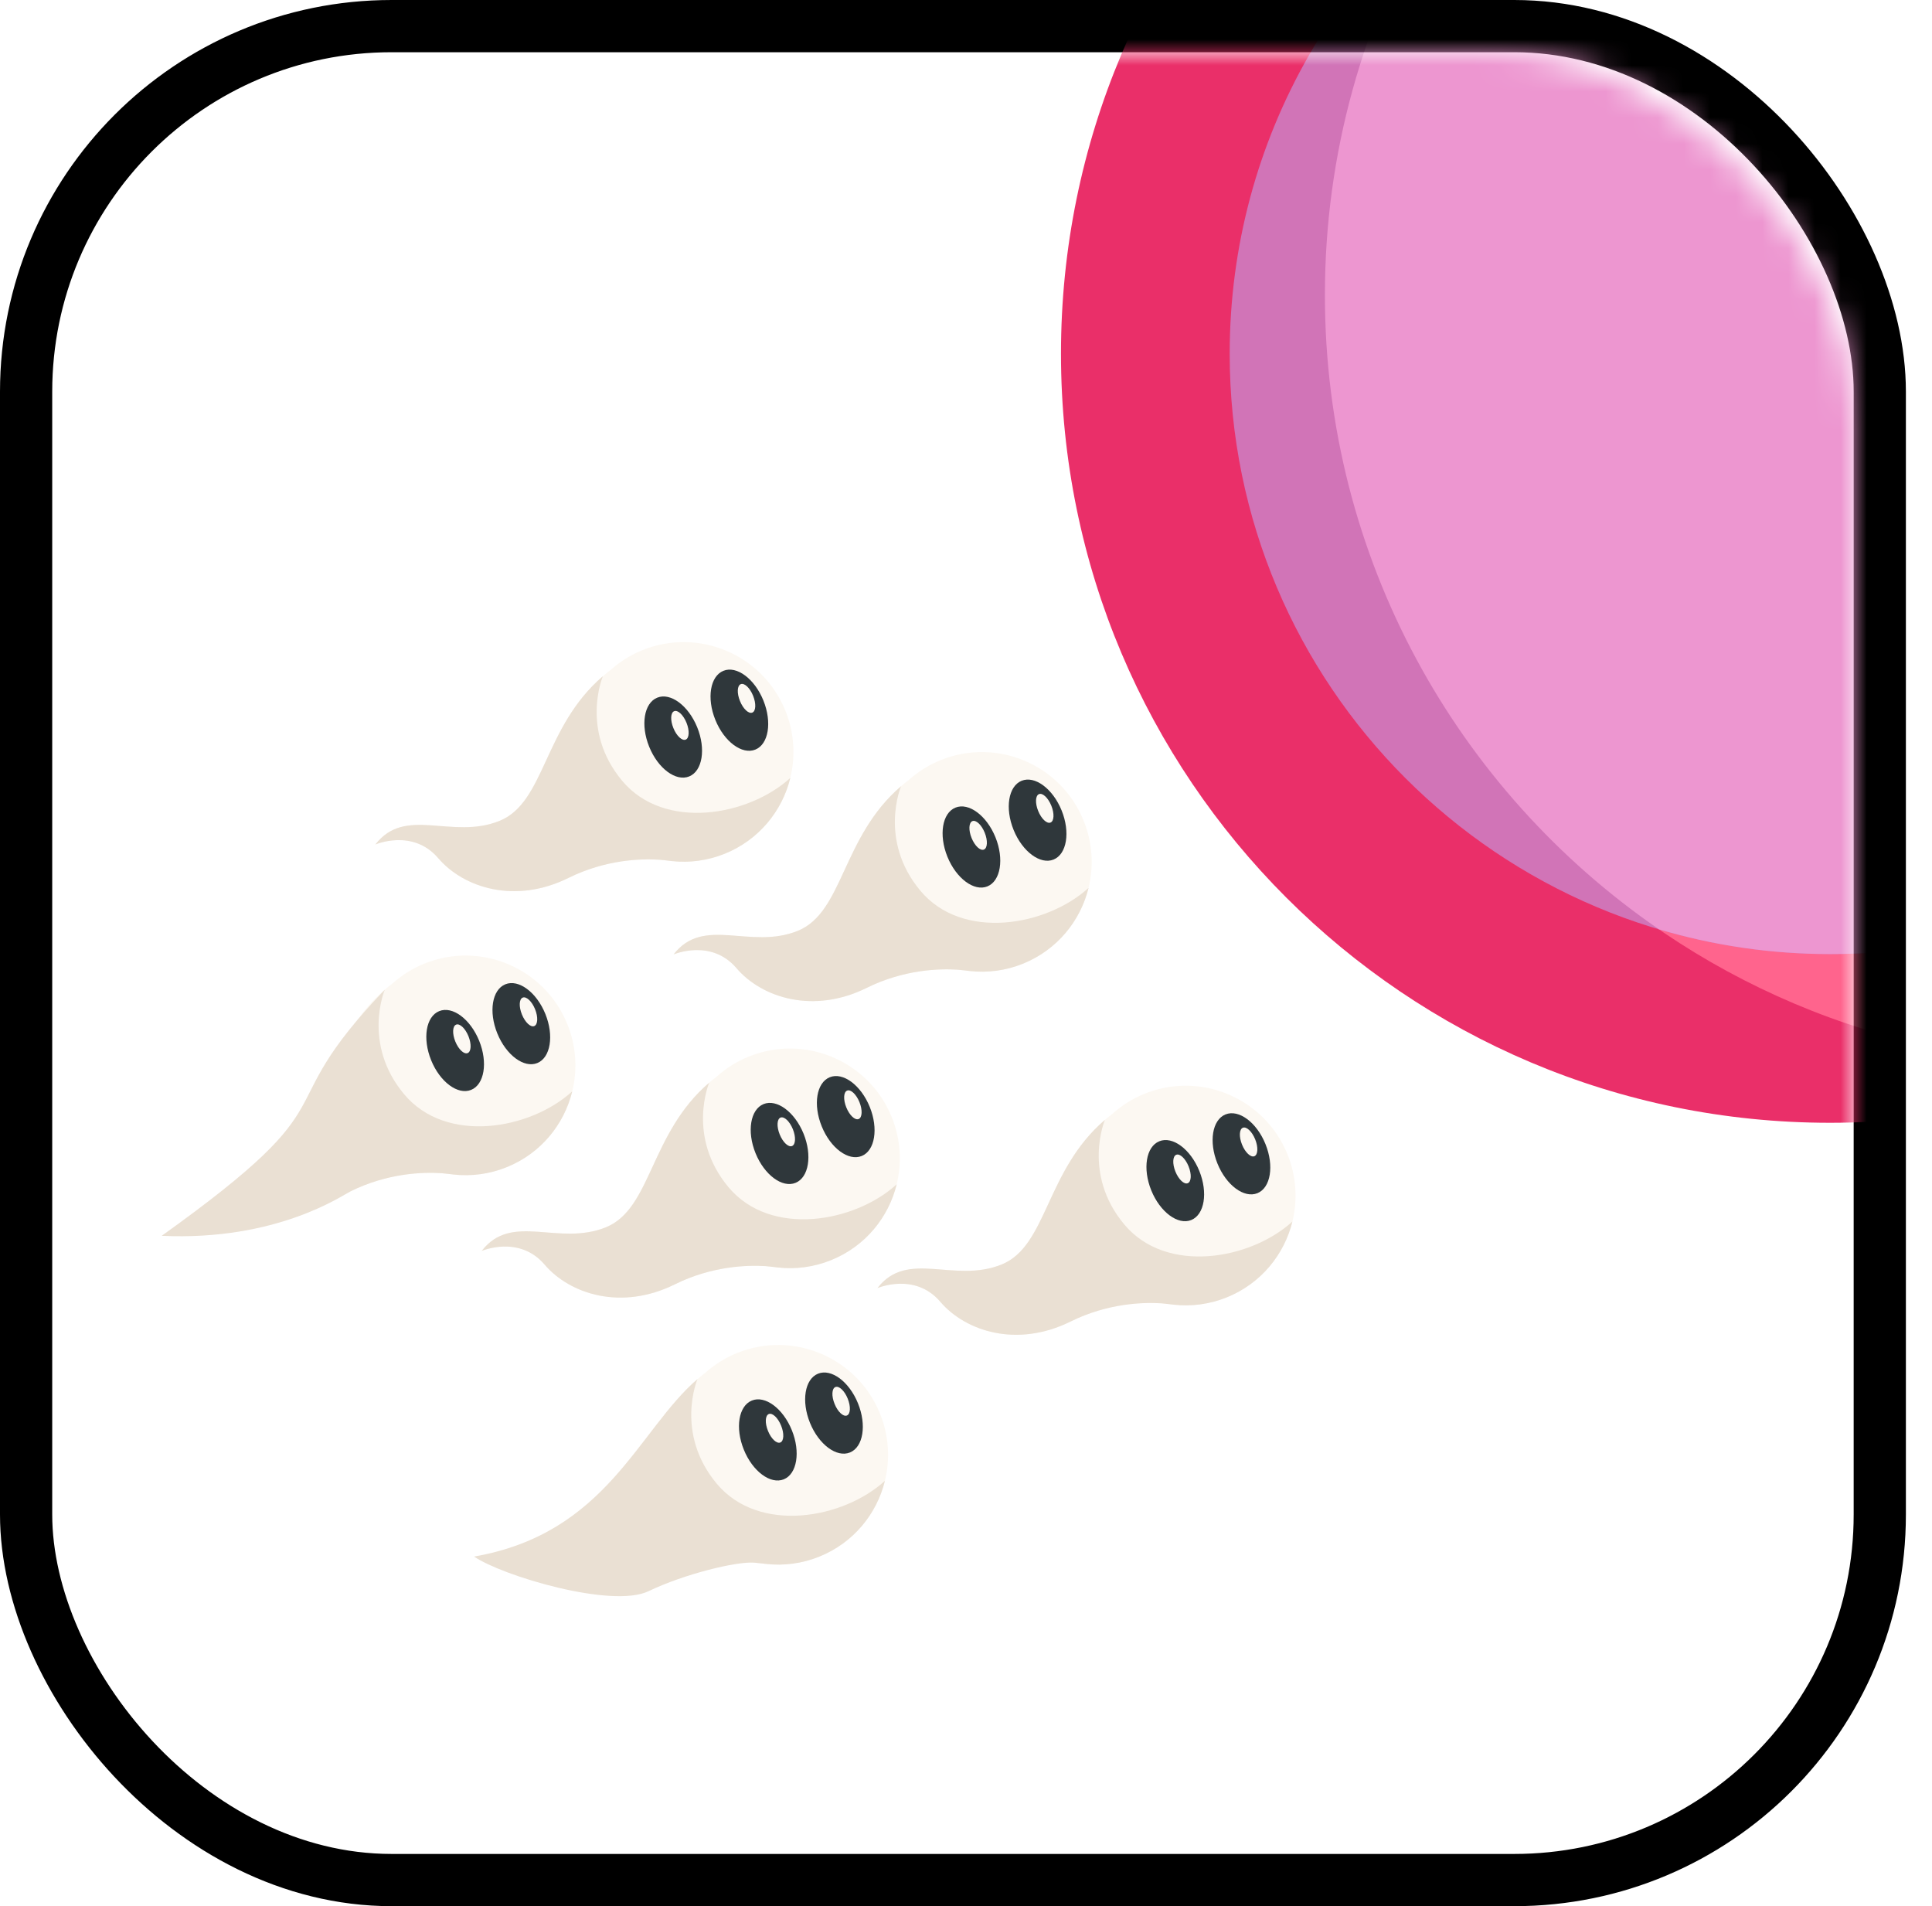 <?xml version="1.0" encoding="UTF-8"?>
<svg width="74px" height="73px" viewBox="0 0 74 73" version="1.1" xmlns="http://www.w3.org/2000/svg" xmlns:xlink="http://www.w3.org/1999/xlink">
    <!-- Generator: Sketch 51.3 (57544) - http://www.bohemiancoding.com/sketch -->
    <title>advanced/mutation-observer</title>
    <desc>Created with Sketch.</desc>
    <defs>
        <rect id="path-1" x="0" y="0" width="69" height="69" rx="14"></rect>
    </defs>
    <g id="advanced/mutation-observer" stroke="none" stroke-width="1" fill="none" fill-rule="evenodd">
        <g id="container" transform="translate(2, 2)">
            <mask id="mask-2" fill="white">
                <use xlink:href="#path-1"></use>
            </mask>
            <rect stroke="#000000" stroke-width="2" x="-1" y="-1" width="71" height="71" rx="14"></rect>
            <g id="fertilization-(1)" mask="url(#mask-2)">
                <g transform="translate(4, -10)">
                    <g id="Group" stroke-width="1" fill="none" fill-rule="evenodd" transform="translate(33, 0.734)">
                        <path d="M51,41.952 C51,42.142 50.998,42.334 50.997,42.523 C48.505,44.808 45.62,46.669 42.454,47.994 C38.957,49.457 35.12,50.265 31.093,50.265 C14.826,50.265 1.638,37.078 1.638,20.811 C1.638,12.693 4.922,5.344 10.23,0.017 C12.764,0.087 15.242,0.382 17.644,0.883 C36.691,4.848 51,21.729 51,41.952 Z" id="Shape" fill="#EA2F69" fill-rule="nonzero"></path>
                        <path d="M51,41.952 C51,42.142 50.998,42.334 50.997,42.523 C48.505,44.808 45.62,46.669 42.454,47.994 C42.039,48.011 41.621,48.02 41.202,48.02 C24.935,48.02 11.747,34.833 11.747,18.566 C11.747,11.929 13.942,5.806 17.644,0.883 C36.691,4.848 51,21.729 51,41.952 Z" id="Shape" fill="#FF648D" fill-rule="nonzero"></path>
                        <path d="M50.176,33.64 C46.048,39.772 39.041,43.804 31.093,43.804 C18.394,43.804 8.1,33.51 8.1,20.811 C8.1,12.518 12.49,5.25 19.072,1.205 C34.755,5.051 46.976,17.714 50.176,33.64 Z" id="Shape" fill="#D174B7" fill-rule="nonzero"></path>
                        <path d="M19.068,1.209 C17.908,1.921 16.819,2.736 15.808,3.637 C13.228,8.014 11.747,13.116 11.747,18.566 C11.747,28.648 16.814,37.546 24.54,42.855 C26.616,43.472 28.816,43.804 31.093,43.804 C39.042,43.804 46.048,39.772 50.177,33.64 L50.177,33.64 C46.975,17.713 34.752,5.051 19.068,1.209 Z" id="Shape" fill="#ED96D0" fill-rule="nonzero"></path>
                    </g>
                    <path d="M24.082,35.216 C24.427,36.067 24.473,36.964 24.271,37.793 C23.96,39.06 23.067,40.165 21.766,40.693 C21.095,40.965 20.394,41.051 19.722,40.976 C19.685,40.971 19.594,40.96 19.499,40.949 C19.403,40.939 19.304,40.928 19.255,40.925 C18.566,40.88 17.205,40.913 15.776,41.621 C13.734,42.632 11.761,42.006 10.784,40.864 C9.81,39.723 8.378,40.341 8.378,40.341 C9.528,38.849 11.31,40.176 13.134,39.436 C14.884,38.727 14.812,35.85 17.091,33.897 C17.183,33.817 17.28,33.74 17.381,33.663 C17.733,33.348 18.143,33.087 18.605,32.899 C20.757,32.027 23.21,33.064 24.082,35.216 Z" id="Shape" fill="#FCF8F2" fill-rule="nonzero"></path>
                    <path d="M20.705,35.853 C20.367,35.02 19.681,34.512 19.174,34.718 C18.666,34.924 18.528,35.766 18.866,36.599 C19.203,37.432 19.889,37.941 20.397,37.735 C20.905,37.529 21.043,36.686 20.705,35.853 Z" id="Shape" fill="#2F373B" fill-rule="nonzero"></path>
                    <path d="M23.239,34.825 C22.901,33.992 22.216,33.484 21.708,33.69 C21.2,33.896 21.062,34.738 21.4,35.571 C21.737,36.404 22.423,36.913 22.931,36.707 C23.439,36.501 23.577,35.659 23.239,34.825 Z" id="Shape" fill="#2F373B" fill-rule="nonzero"></path>
                    <path d="M20.294,35.678 C20.172,35.378 19.961,35.179 19.822,35.236 C19.683,35.292 19.669,35.581 19.792,35.882 C19.913,36.183 20.125,36.381 20.264,36.325 C20.402,36.269 20.416,35.979 20.294,35.678 Z" id="Shape" fill="#FCF8F2" fill-rule="nonzero"></path>
                    <path d="M22.845,34.644 C22.723,34.343 22.512,34.145 22.373,34.201 C22.234,34.257 22.22,34.547 22.343,34.848 C22.464,35.148 22.676,35.347 22.815,35.29 C22.954,35.234 22.967,34.945 22.845,34.644 Z" id="Shape" fill="#FCF8F2" fill-rule="nonzero"></path>
                    <path d="M24.271,37.793 C23.96,39.06 23.067,40.165 21.766,40.693 C21.095,40.965 20.394,41.051 19.722,40.976 C19.685,40.971 19.594,40.96 19.499,40.949 C19.403,40.939 19.304,40.928 19.255,40.925 C18.566,40.88 17.205,40.913 15.776,41.621 C13.734,42.632 11.761,42.006 10.784,40.864 C9.81,39.723 8.378,40.341 8.378,40.341 C9.528,38.849 11.31,40.176 13.134,39.436 C14.884,38.727 14.812,35.85 17.091,33.897 C17.091,33.897 16.215,35.967 17.828,37.899 C19.44,39.83 22.67,39.252 24.27,37.792 L24.271,37.793 Z" id="Shape" fill="#EAE0D3" fill-rule="nonzero"></path>
                    <path d="M28.156,50.781 C28.5,51.631 28.547,52.529 28.345,53.358 C28.033,54.626 27.14,55.73 25.839,56.257 C25.169,56.529 24.468,56.616 23.795,56.541 C23.758,56.536 23.667,56.525 23.572,56.514 C23.476,56.503 23.378,56.493 23.328,56.489 C22.64,56.445 21.278,56.478 19.849,57.186 C17.808,58.197 15.834,57.571 14.858,56.429 C13.883,55.288 12.451,55.906 12.451,55.906 C13.601,54.413 15.384,55.74 17.207,55.001 C18.957,54.291 18.885,51.415 21.164,49.463 C21.256,49.382 21.354,49.305 21.454,49.228 C21.806,48.913 22.216,48.651 22.679,48.464 C24.83,47.591 27.283,48.629 28.156,50.781 Z" id="Shape" fill="#FCF8F2" fill-rule="nonzero"></path>
                    <path d="M24.779,51.418 C24.441,50.585 23.755,50.077 23.247,50.282 C22.739,50.489 22.601,51.331 22.939,52.164 C23.277,52.997 23.963,53.505 24.471,53.299 C24.979,53.093 25.116,52.251 24.779,51.418 Z" id="Shape" fill="#2F373B" fill-rule="nonzero"></path>
                    <path d="M27.313,50.39 C26.975,49.557 26.29,49.049 25.781,49.255 C25.274,49.461 25.135,50.303 25.474,51.136 C25.811,51.969 26.497,52.477 27.005,52.271 C27.513,52.065 27.651,51.223 27.313,50.39 Z" id="Shape" fill="#2F373B" fill-rule="nonzero"></path>
                    <path d="M24.368,51.243 C24.246,50.942 24.035,50.744 23.896,50.8 C23.757,50.856 23.743,51.146 23.865,51.447 C23.987,51.748 24.199,51.946 24.337,51.889 C24.476,51.833 24.49,51.544 24.368,51.243 Z" id="Shape" fill="#FCF8F2" fill-rule="nonzero"></path>
                    <path d="M26.919,50.208 C26.797,49.907 26.585,49.709 26.447,49.766 C26.308,49.822 26.294,50.112 26.416,50.412 C26.538,50.713 26.749,50.911 26.888,50.855 C27.027,50.799 27.041,50.509 26.919,50.208 Z" id="Shape" fill="#FCF8F2" fill-rule="nonzero"></path>
                    <path d="M28.345,53.358 C28.033,54.626 27.14,55.73 25.839,56.257 C25.169,56.529 24.468,56.616 23.795,56.541 C23.758,56.536 23.667,56.525 23.572,56.514 C23.476,56.503 23.378,56.493 23.328,56.489 C22.64,56.445 21.278,56.478 19.849,57.186 C17.808,58.197 15.834,57.571 14.858,56.429 C13.883,55.288 12.451,55.906 12.451,55.906 C13.601,54.413 15.384,55.74 17.207,55.001 C18.957,54.291 18.885,51.415 21.164,49.463 C21.164,49.463 20.288,51.531 21.902,53.464 C23.514,55.396 26.743,54.817 28.343,53.357 L28.345,53.358 Z" id="Shape" fill="#EAE0D3" fill-rule="nonzero"></path>
                    <path d="M43.313,52.205 C43.658,53.056 43.704,53.954 43.502,54.782 C43.19,56.05 42.297,57.154 40.996,57.682 C40.326,57.954 39.625,58.04 38.952,57.965 C38.915,57.96 38.824,57.949 38.729,57.938 C38.634,57.927 38.535,57.917 38.485,57.913 C37.797,57.869 36.436,57.902 35.007,58.61 C32.965,59.621 30.991,58.995 30.015,57.853 C29.04,56.712 27.608,57.33 27.608,57.33 C28.759,55.838 30.541,57.164 32.364,56.426 C34.115,55.715 34.042,52.839 36.321,50.887 C36.414,50.807 36.511,50.729 36.612,50.652 C36.963,50.337 37.374,50.075 37.836,49.888 C39.988,49.016 42.44,50.053 43.313,52.205 Z" id="Shape" fill="#FCF8F2" fill-rule="nonzero"></path>
                    <path d="M39.936,52.842 C39.598,52.008 38.912,51.5 38.405,51.706 C37.896,51.912 37.759,52.754 38.096,53.587 C38.434,54.42 39.12,54.929 39.627,54.723 C40.136,54.517 40.273,53.675 39.936,52.842 Z" id="Shape" fill="#2F373B" fill-rule="nonzero"></path>
                    <path d="M42.47,51.814 C42.133,50.981 41.447,50.473 40.939,50.679 C40.431,50.884 40.293,51.727 40.631,52.56 C40.968,53.393 41.654,53.901 42.162,53.695 C42.67,53.489 42.808,52.647 42.47,51.814 Z" id="Shape" fill="#2F373B" fill-rule="nonzero"></path>
                    <path d="M39.525,52.666 C39.403,52.366 39.192,52.168 39.053,52.224 C38.914,52.28 38.9,52.57 39.022,52.87 C39.144,53.171 39.356,53.37 39.494,53.313 C39.633,53.257 39.647,52.967 39.525,52.666 Z" id="Shape" fill="#FCF8F2" fill-rule="nonzero"></path>
                    <path d="M42.076,51.632 C41.954,51.331 41.743,51.133 41.604,51.189 C41.465,51.245 41.451,51.535 41.573,51.836 C41.695,52.137 41.907,52.335 42.046,52.279 C42.184,52.222 42.198,51.933 42.076,51.632 Z" id="Shape" fill="#FCF8F2" fill-rule="nonzero"></path>
                    <path d="M43.502,54.782 C43.19,56.05 42.297,57.154 40.996,57.682 C40.326,57.954 39.625,58.04 38.952,57.965 C38.915,57.961 38.824,57.949 38.729,57.938 C38.634,57.927 38.535,57.917 38.485,57.913 C37.797,57.869 36.436,57.903 35.007,58.61 C32.965,59.621 30.991,58.995 30.015,57.853 C29.04,56.712 27.608,57.33 27.608,57.33 C28.759,55.838 30.541,57.165 32.364,56.426 C34.115,55.715 34.042,52.84 36.321,50.887 C36.321,50.887 35.445,52.956 37.059,54.888 C38.671,56.82 41.9,56.241 43.501,54.782 L43.502,54.782 Z" id="Shape" fill="#EAE0D3" fill-rule="nonzero"></path>
                    <path d="M27.895,64.711 C27.584,65.979 26.69,67.083 25.388,67.611 C24.718,67.883 24.018,67.969 23.345,67.894 C23.308,67.89 23.217,67.879 23.122,67.868 C23.027,67.857 22.928,67.846 22.878,67.843 C22.202,67.8 20.879,67.831 19.479,68.502 C19.479,68.502 19.479,68.501 19.478,68.502 C18.297,67.935 17.164,67.278 16.093,66.541 C16.313,66.504 16.534,66.444 16.757,66.355 C18.508,65.645 18.435,62.769 20.714,60.816 C20.806,60.736 20.904,60.659 21.005,60.581 C21.357,60.267 21.767,60.005 22.229,59.817 C24.381,58.945 26.833,59.983 27.705,62.134 C28.051,62.985 28.097,63.883 27.895,64.711 Z" id="Shape" fill="#FCF8F2" fill-rule="nonzero"></path>
                    <path d="M24.329,62.771 C23.991,61.938 23.306,61.43 22.798,61.636 C22.29,61.842 22.152,62.684 22.49,63.517 C22.827,64.35 23.513,64.858 24.021,64.653 C24.529,64.447 24.667,63.604 24.329,62.771 Z" id="Shape" fill="#2F373B" fill-rule="nonzero"></path>
                    <path d="M26.863,61.744 C26.526,60.911 25.84,60.402 25.332,60.608 C24.824,60.814 24.686,61.657 25.024,62.49 C25.362,63.323 26.048,63.831 26.555,63.625 C27.063,63.419 27.201,62.576 26.863,61.744 Z" id="Shape" fill="#2F373B" fill-rule="nonzero"></path>
                    <path d="M23.918,62.596 C23.797,62.295 23.585,62.097 23.446,62.153 C23.307,62.21 23.293,62.499 23.416,62.8 C23.537,63.101 23.749,63.299 23.888,63.243 C24.027,63.187 24.041,62.897 23.918,62.596 Z" id="Shape" fill="#FCF8F2" fill-rule="nonzero"></path>
                    <path d="M26.469,61.562 C26.348,61.261 26.136,61.063 25.997,61.119 C25.858,61.176 25.844,61.465 25.967,61.766 C26.088,62.067 26.3,62.265 26.439,62.209 C26.578,62.152 26.591,61.863 26.469,61.562 Z" id="Shape" fill="#FCF8F2" fill-rule="nonzero"></path>
                    <path d="M25.388,67.611 C24.718,67.883 24.018,67.969 23.345,67.894 C23.308,67.89 23.217,67.879 23.122,67.868 C23.027,67.857 22.928,67.846 22.878,67.843 C22.202,67.8 20.239,68.267 18.839,68.938 C17.439,69.609 13.23,68.348 12.158,67.611 C17.251,66.726 18.435,62.769 20.714,60.816 C20.714,60.816 19.838,62.885 21.451,64.818 C23.064,66.749 26.293,66.171 27.894,64.711 C27.584,65.979 26.69,67.083 25.388,67.611 Z" id="Shape" fill="#EAE0D3" fill-rule="nonzero"></path>
                    <path d="M15.919,49.798 C15.608,51.065 14.715,52.17 13.413,52.697 C12.743,52.969 12.042,53.055 11.37,52.98 C11.333,52.976 11.242,52.965 11.146,52.953 C11.051,52.943 10.952,52.933 10.902,52.929 C10.214,52.884 8.853,52.918 7.424,53.626 C7.096,53.788 6.769,53.909 6.449,53.991 C6.091,52.979 5.795,51.937 5.567,50.872 C6.581,49.734 6.866,47.505 8.738,45.902 C8.831,45.822 8.928,45.744 9.029,45.667 C9.381,45.353 9.791,45.091 10.253,44.904 C12.405,44.031 14.857,45.068 15.73,47.22 C16.075,48.071 16.121,48.969 15.919,49.798 Z" id="Shape" fill="#FCF8F2" fill-rule="nonzero"></path>
                    <path d="M12.353,47.858 C12.015,47.025 11.33,46.516 10.822,46.723 C10.314,46.928 10.176,47.771 10.514,48.604 C10.852,49.437 11.537,49.945 12.045,49.739 C12.553,49.533 12.691,48.691 12.353,47.858 Z" id="Shape" fill="#2F373B" fill-rule="nonzero"></path>
                    <path d="M14.888,46.83 C14.55,45.997 13.864,45.489 13.356,45.695 C12.848,45.901 12.71,46.743 13.048,47.576 C13.386,48.409 14.071,48.917 14.58,48.711 C15.087,48.505 15.226,47.663 14.888,46.83 Z" id="Shape" fill="#2F373B" fill-rule="nonzero"></path>
                    <path d="M11.943,47.683 C11.821,47.382 11.609,47.184 11.47,47.24 C11.331,47.296 11.318,47.586 11.44,47.887 C11.562,48.188 11.773,48.386 11.912,48.33 C12.051,48.273 12.064,47.984 11.943,47.683 Z" id="Shape" fill="#FCF8F2" fill-rule="nonzero"></path>
                    <path d="M14.494,46.648 C14.372,46.347 14.16,46.149 14.021,46.205 C13.882,46.262 13.869,46.551 13.991,46.852 C14.113,47.153 14.324,47.351 14.463,47.295 C14.602,47.238 14.616,46.949 14.494,46.648 Z" id="Shape" fill="#FCF8F2" fill-rule="nonzero"></path>
                    <path d="M13.413,52.697 C12.743,52.969 12.042,53.055 11.37,52.98 C11.333,52.976 11.242,52.965 11.146,52.953 C11.051,52.943 10.952,52.933 10.902,52.929 C10.214,52.884 8.853,52.918 7.424,53.626 C7.096,53.788 4.596,55.53 0.193,55.328 C7.771,49.903 4.071,50.778 8.738,45.902 C8.738,45.902 7.862,47.971 9.477,49.903 C11.089,51.835 14.317,51.257 15.918,49.796 C15.608,51.065 14.715,52.17 13.413,52.697 Z" id="Shape" fill="#EAE0D3" fill-rule="nonzero"></path>
                    <path d="M35.505,39.427 C35.85,40.278 35.896,41.176 35.694,42.004 C35.382,43.272 34.489,44.376 33.188,44.904 C32.518,45.176 31.817,45.262 31.144,45.187 C31.108,45.182 31.017,45.171 30.921,45.16 C30.826,45.15 30.727,45.139 30.677,45.136 C29.989,45.091 28.628,45.125 27.198,45.832 C25.157,46.843 23.183,46.217 22.207,45.075 C21.232,43.934 19.8,44.552 19.8,44.552 C20.951,43.06 22.733,44.387 24.556,43.648 C26.307,42.938 26.235,40.062 28.513,38.109 C28.605,38.029 28.703,37.951 28.804,37.874 C29.156,37.56 29.566,37.298 30.028,37.111 C32.18,36.238 34.632,37.275 35.505,39.427 Z" id="Shape" fill="#FCF8F2" fill-rule="nonzero"></path>
                    <path d="M32.128,40.064 C31.79,39.231 31.104,38.723 30.596,38.929 C30.088,39.135 29.951,39.977 30.288,40.81 C30.626,41.643 31.312,42.151 31.819,41.946 C32.328,41.739 32.465,40.897 32.128,40.064 Z" id="Shape" fill="#2F373B" fill-rule="nonzero"></path>
                    <path d="M34.662,39.036 C34.324,38.204 33.638,37.695 33.131,37.901 C32.623,38.107 32.485,38.95 32.823,39.783 C33.16,40.615 33.846,41.124 34.354,40.918 C34.862,40.712 35,39.869 34.662,39.036 Z" id="Shape" fill="#2F373B" fill-rule="nonzero"></path>
                    <path d="M31.717,39.889 C31.595,39.588 31.384,39.39 31.245,39.446 C31.106,39.503 31.092,39.792 31.214,40.093 C31.336,40.394 31.547,40.592 31.686,40.536 C31.825,40.479 31.839,40.19 31.717,39.889 Z" id="Shape" fill="#FCF8F2" fill-rule="nonzero"></path>
                    <path d="M34.268,38.855 C34.146,38.554 33.935,38.356 33.796,38.412 C33.657,38.468 33.643,38.758 33.765,39.058 C33.887,39.359 34.099,39.558 34.237,39.501 C34.376,39.445 34.39,39.155 34.268,38.855 Z" id="Shape" fill="#FCF8F2" fill-rule="nonzero"></path>
                    <path d="M35.694,42.004 C35.382,43.272 34.489,44.376 33.188,44.904 C32.518,45.176 31.817,45.262 31.144,45.187 C31.108,45.182 31.017,45.171 30.921,45.16 C30.826,45.15 30.727,45.139 30.677,45.136 C29.989,45.091 28.628,45.125 27.198,45.832 C25.157,46.843 23.183,46.217 22.207,45.075 C21.232,43.934 19.8,44.552 19.8,44.552 C20.951,43.06 22.733,44.387 24.556,43.648 C26.307,42.938 26.235,40.062 28.513,38.109 C28.513,38.109 27.637,40.178 29.251,42.11 C30.863,44.042 34.092,43.464 35.693,42.004 L35.694,42.004 Z" id="Shape" fill="#EAE0D3" fill-rule="nonzero"></path>
                </g>
            </g>
        </g>
    </g>
</svg>